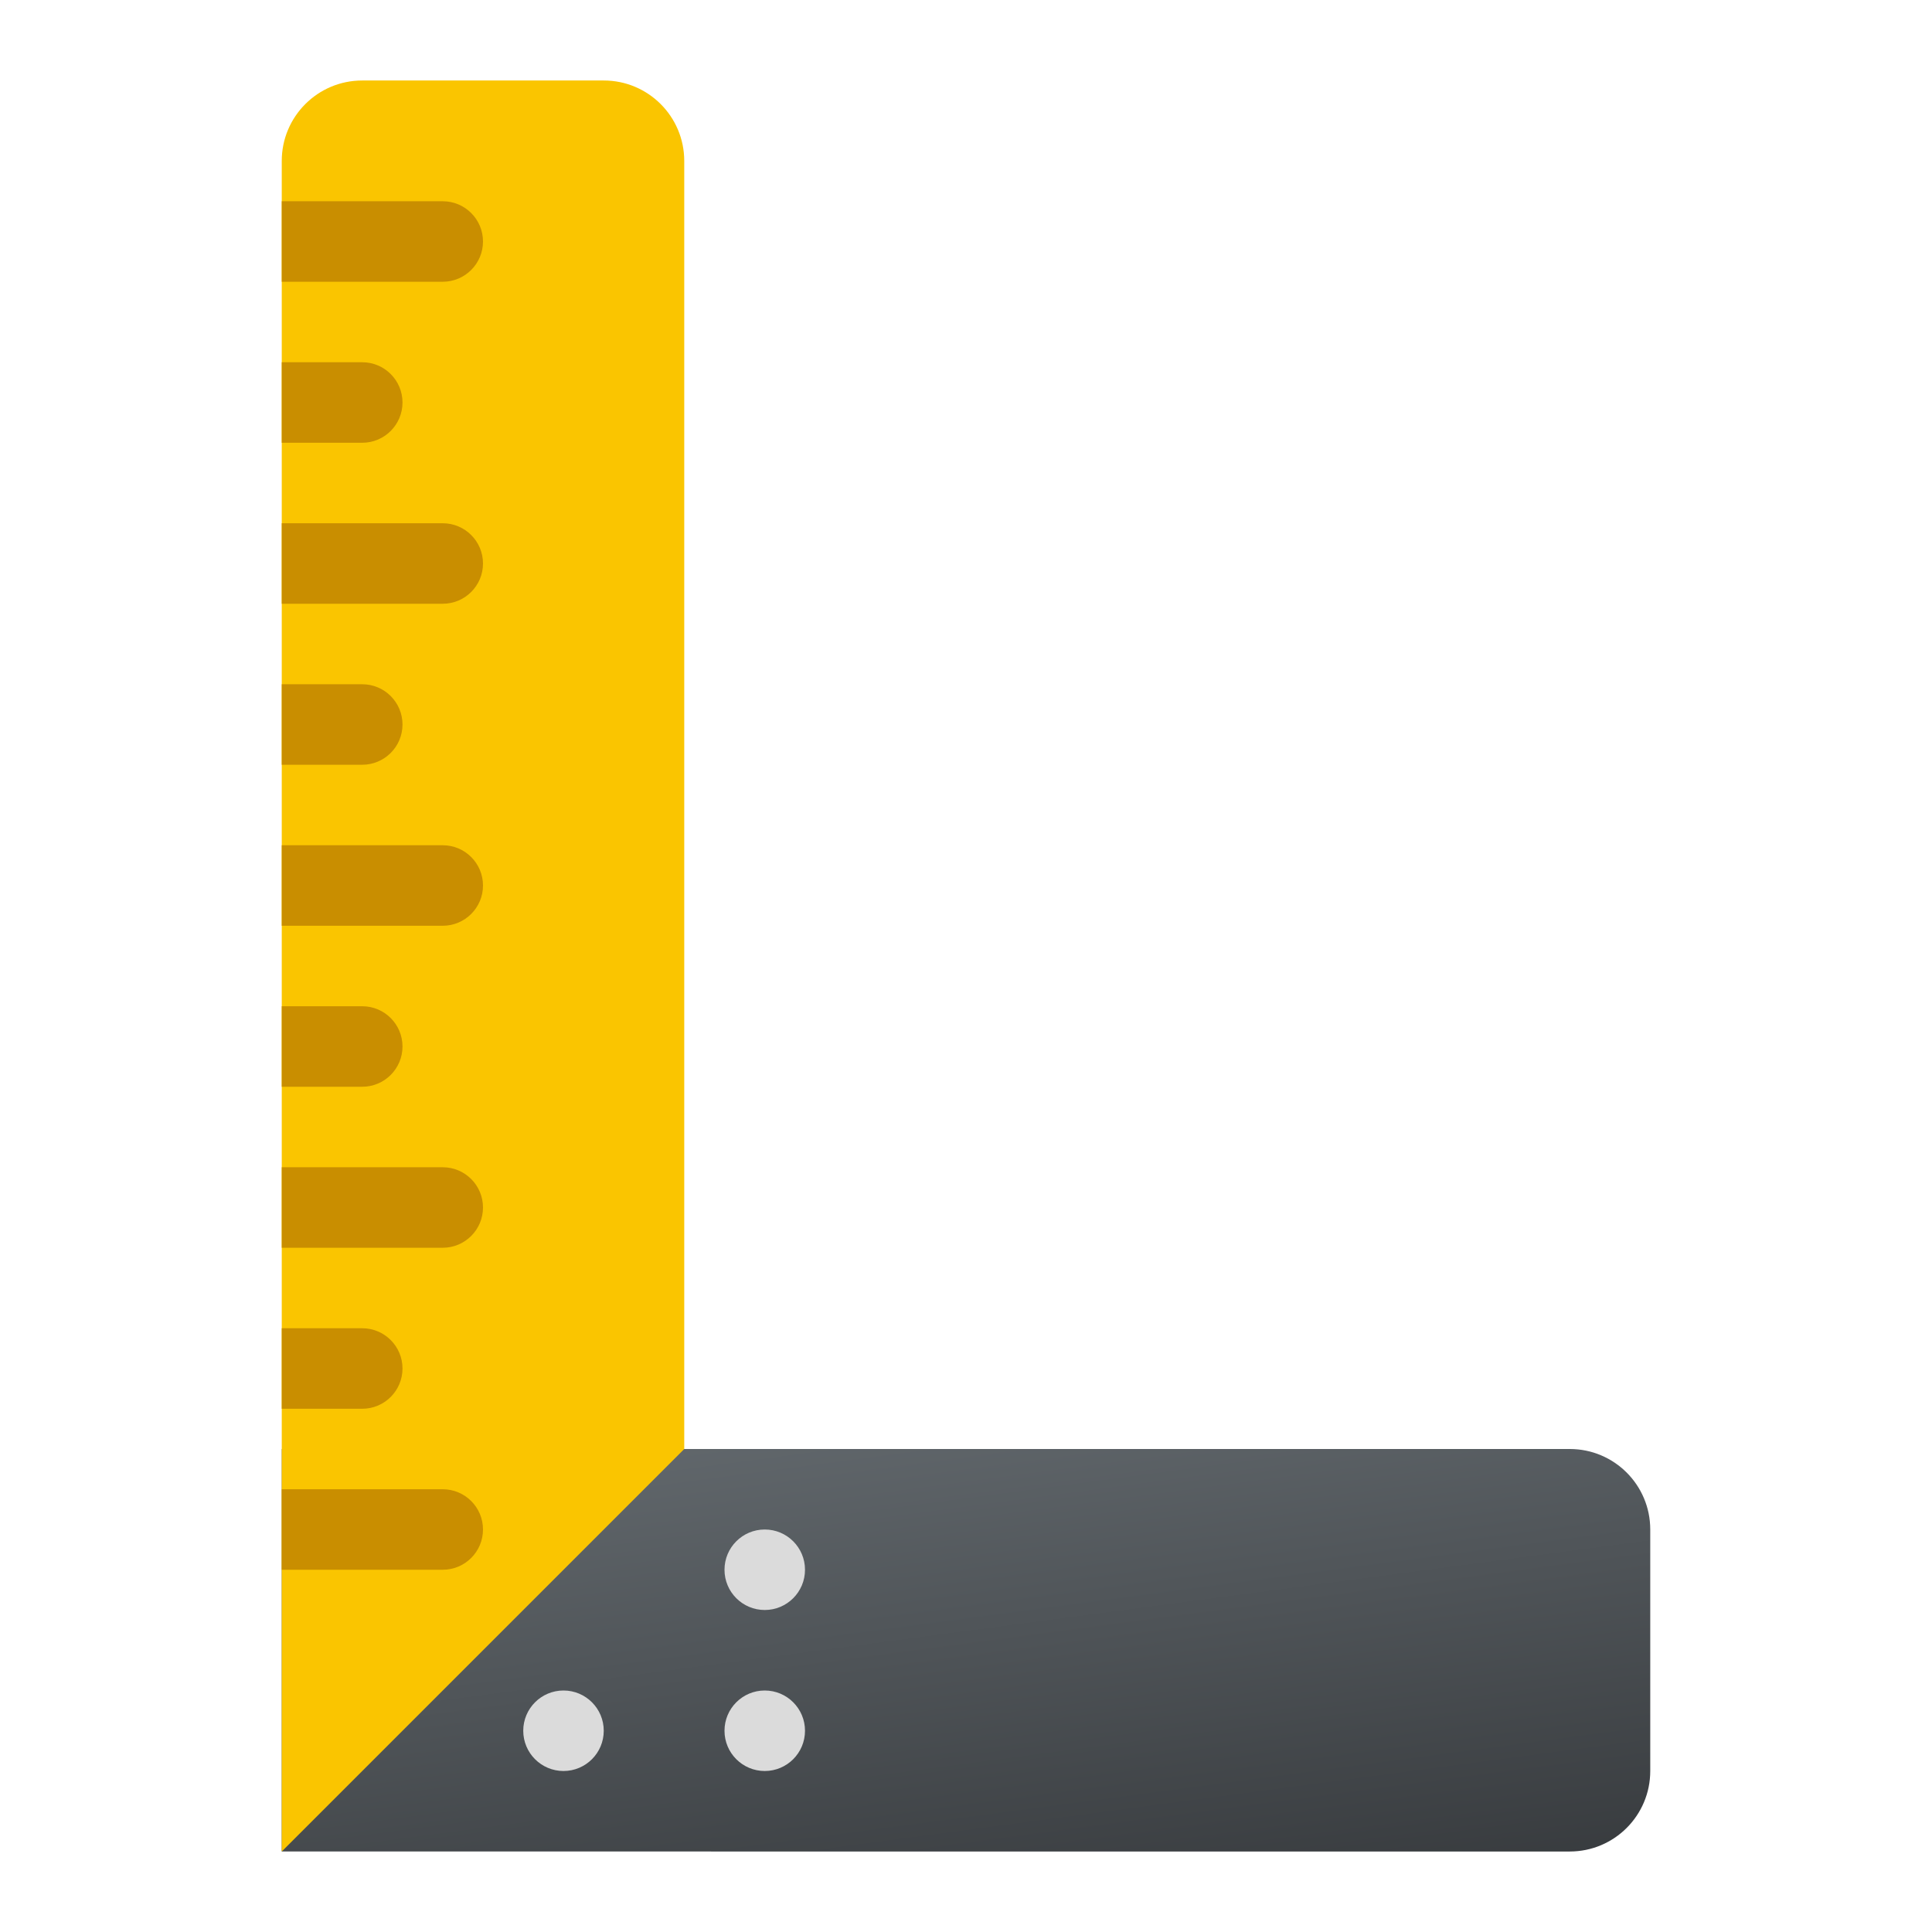 <svg xmlns="http://www.w3.org/2000/svg" viewBox="0 0 48 48"><linearGradient id="eIaEfMrIF9f9GlTtBFcFna" x1="22.548" x2="25.084" y1="30.982" y2="50.109" gradientUnits="userSpaceOnUse"><stop offset="0" stop-color="#6d7479"/><stop offset="1" stop-color="#323538"/></linearGradient><path fill="url(#eIaEfMrIF9f9GlTtBFcFna)" d="M7,46V36h32c1.105,0,2,0.895,2,2v6c0,1.105-0.895,2-2,2H7z"/><path fill="#fac500" d="M17,36L7,46V4c0-1.105,0.895-2,2-2h6c1.105,0,2,0.895,2,2V36z"/><path fill="#c98e00" d="M9,27H7v-2h2c0.552,0,1,0.448,1,1S9.552,27,9,27z"/><path fill="#c98e00" d="M10,18c0-0.552-0.448-1-1-1H7v2h2C9.552,19,10,18.552,10,18z"/><path fill="#c98e00" d="M7,15h4c0.552,0,1-0.448,1-1s-0.448-1-1-1H7V15z"/><path fill="#c98e00" d="M10,10c0-0.552-0.448-1-1-1H7v2h2C9.552,11,10,10.552,10,10z"/><path fill="#c98e00" d="M7,7h4c0.552,0,1-0.448,1-1s-0.448-1-1-1H7V7z"/><path fill="#c98e00" d="M10,34c0-0.552-0.448-1-1-1H7v2h2C9.552,35,10,34.552,10,34z"/><path fill="#c98e00" d="M11,21H7v2h4c0.552,0,1-0.448,1-1S11.552,21,11,21z"/><path fill="#c98e00" d="M11,29H7v2h4c0.552,0,1-0.448,1-1S11.552,29,11,29z"/><path fill="#c98e00" d="M11,37H7v2h4c0.552,0,1-0.448,1-1S11.552,37,11,37z"/><circle cx="14" cy="43" r="1" fill="#dbdbdb"/><circle cx="19" cy="43" r="1" fill="#dbdbdb"/><circle cx="19" cy="39" r="1" fill="#dbdbdb"/></svg>